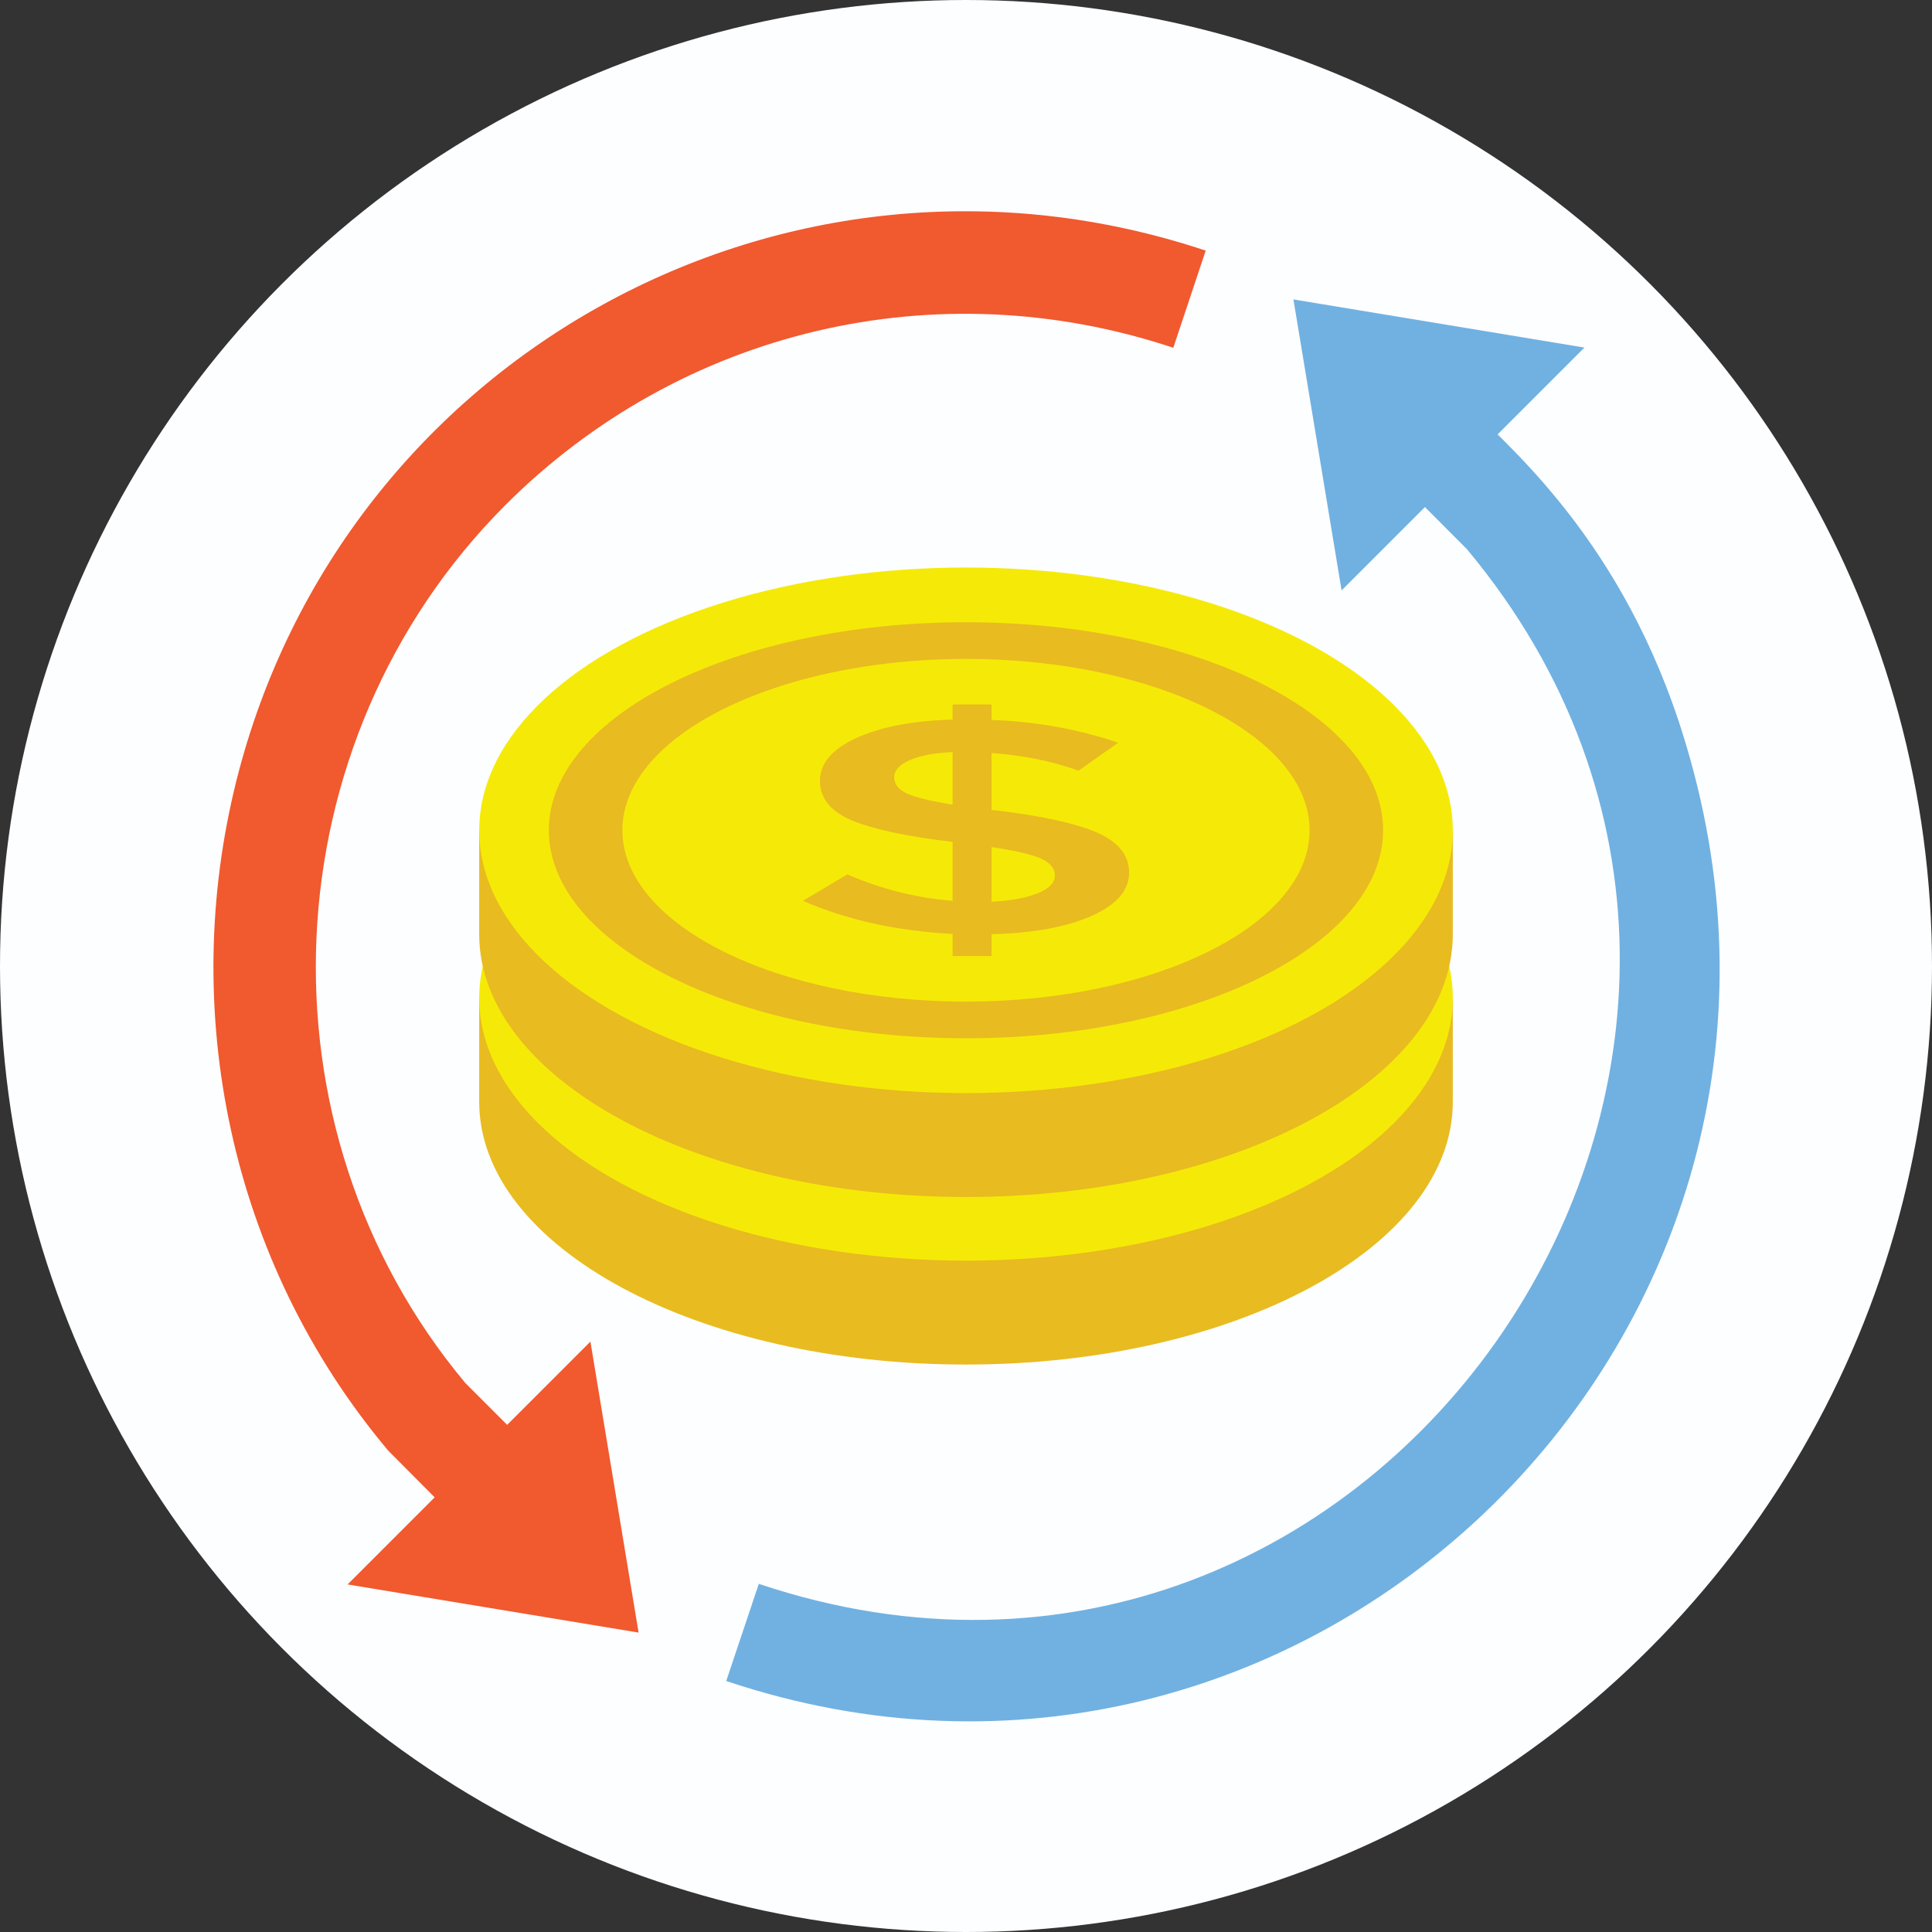 <?xml version="1.0" encoding="iso-8859-1"?>
<!-- Generator: Adobe Illustrator 19.0.0, SVG Export Plug-In . SVG Version: 6.00 Build 0)  -->
<svg version="1.1" id="Capa_1" xmlns="http://www.w3.org/2000/svg" xmlns:xlink="http://www.w3.org/1999/xlink" x="0px" y="0px"
	 viewBox="0 0 512 512" style="enable-background:new 0 0 512 512;" xml:space="preserve">
<rect x="0" y="0" width="512" height="512" fill="#333333" stroke="none"/>
<circle style="fill:#FDFEFF;" cx="256" cy="256" r="256"/>
<path style="fill:#E8BB20;" d="M385.008,291.98c0,38.46-57.76,69.64-129.008,69.64s-129.008-31.18-129.008-69.64v-27.552h258.016
	V291.98z"/>
<ellipse style="fill:#F5EA07;" cx="256" cy="264.44" rx="129" ry="69.64"/>
<path style="fill:#E8BB20;" d="M385.008,247.576c0,38.46-57.76,69.64-129.008,69.64s-129.008-31.18-129.008-69.64v-27.552h258.016
	V247.576z"/>
<ellipse style="fill:#F5EA07;" cx="256" cy="220.04" rx="129" ry="69.64"/>
<g>
	<path style="fill:#E8BB20;" d="M255.996,275.152c-60.952,0-110.548-24.732-110.548-55.128s49.596-55.128,110.548-55.128
		s110.548,24.732,110.548,55.128S316.948,275.152,255.996,275.152z M255.996,174.616c-50.208,0-91.056,20.368-91.056,45.408
		s40.848,45.408,91.056,45.408s91.056-20.368,91.056-45.408S306.204,174.616,255.996,174.616z"/>
	<path style="fill:#E8BB20;" d="M252.452,253.36v-5.872c-14.732-0.748-27.956-3.672-39.676-8.764l11.772-6.996
		c9.036,3.912,18.336,6.244,27.904,6.996V223.12c-12.152-1.448-21.044-3.352-26.688-5.712s-8.472-5.856-8.472-10.496
		s3.256-8.432,9.76-11.38s14.976-4.556,25.404-4.824v-4.02h10.324v4.1c11.824,0.432,23.008,2.44,33.548,6.036l-10.488,7.4
		c-7.092-2.52-14.784-4.076-23.06-4.668v15.12h0.484c12.364,1.448,21.444,3.408,27.252,5.872c5.808,2.468,8.708,6.048,8.708,10.736
		c0,4.692-3.332,8.516-10,11.46c-6.668,2.952-15.48,4.56-26.444,4.828v5.788L252.452,253.36L252.452,253.36z M241.08,201.448
		c-2.736,1.204-4.108,2.708-4.108,4.504s1.068,3.216,3.224,4.26c2.152,1.048,6.236,2.052,12.26,3.016v-13.916
		C247.616,199.528,243.824,200.24,241.08,201.448z M275.032,236.712c3.004-1.232,4.516-2.784,4.516-4.664
		c0-1.876-1.188-3.364-3.552-4.464s-6.772-2.132-13.224-3.096v14.476C267.932,238.696,272.02,237.944,275.032,236.712z"/>
</g>
<path style="fill:#F1592F;" d="M319.52,66.416l-8.584,25.748c-62.58-20.86-130.432-4.888-177.04,41.72
	c-62.604,62.768-67.248,164.76-10.592,232.616l18.036,18.036l-19.232,19.232l-19.232-19.34c-42.32-50.36-55.408-117.068-40.2-177.64
	C90.824,94.74,208.116,29.308,319.52,66.416z"/>
<path style="fill:#70B1E1;" d="M192.456,445.484l8.636-25.748c165.072,55.36,298.136-141.928,187.636-274.224l-18.308-18.36
	l19.176-19.176c12.42,12.456,43.084,38.428,58.288,93.056C491.636,356.268,344.848,496.588,192.456,445.484z"/>
<polygon style="fill:#F1592F;" points="92.116,419.892 169.232,432.652 156.468,355.536 "/>
<polygon style="fill:#70B1E1;" points="419.892,92.112 342.772,79.352 355.536,156.468 "/>
<g>
</g>
<g>
</g>
<g>
</g>
<g>
</g>
<g>
</g>
<g>
</g>
<g>
</g>
<g>
</g>
<g>
</g>
<g>
</g>
<g>
</g>
<g>
</g>
<g>
</g>
<g>
</g>
<g>
</g>
</svg>
